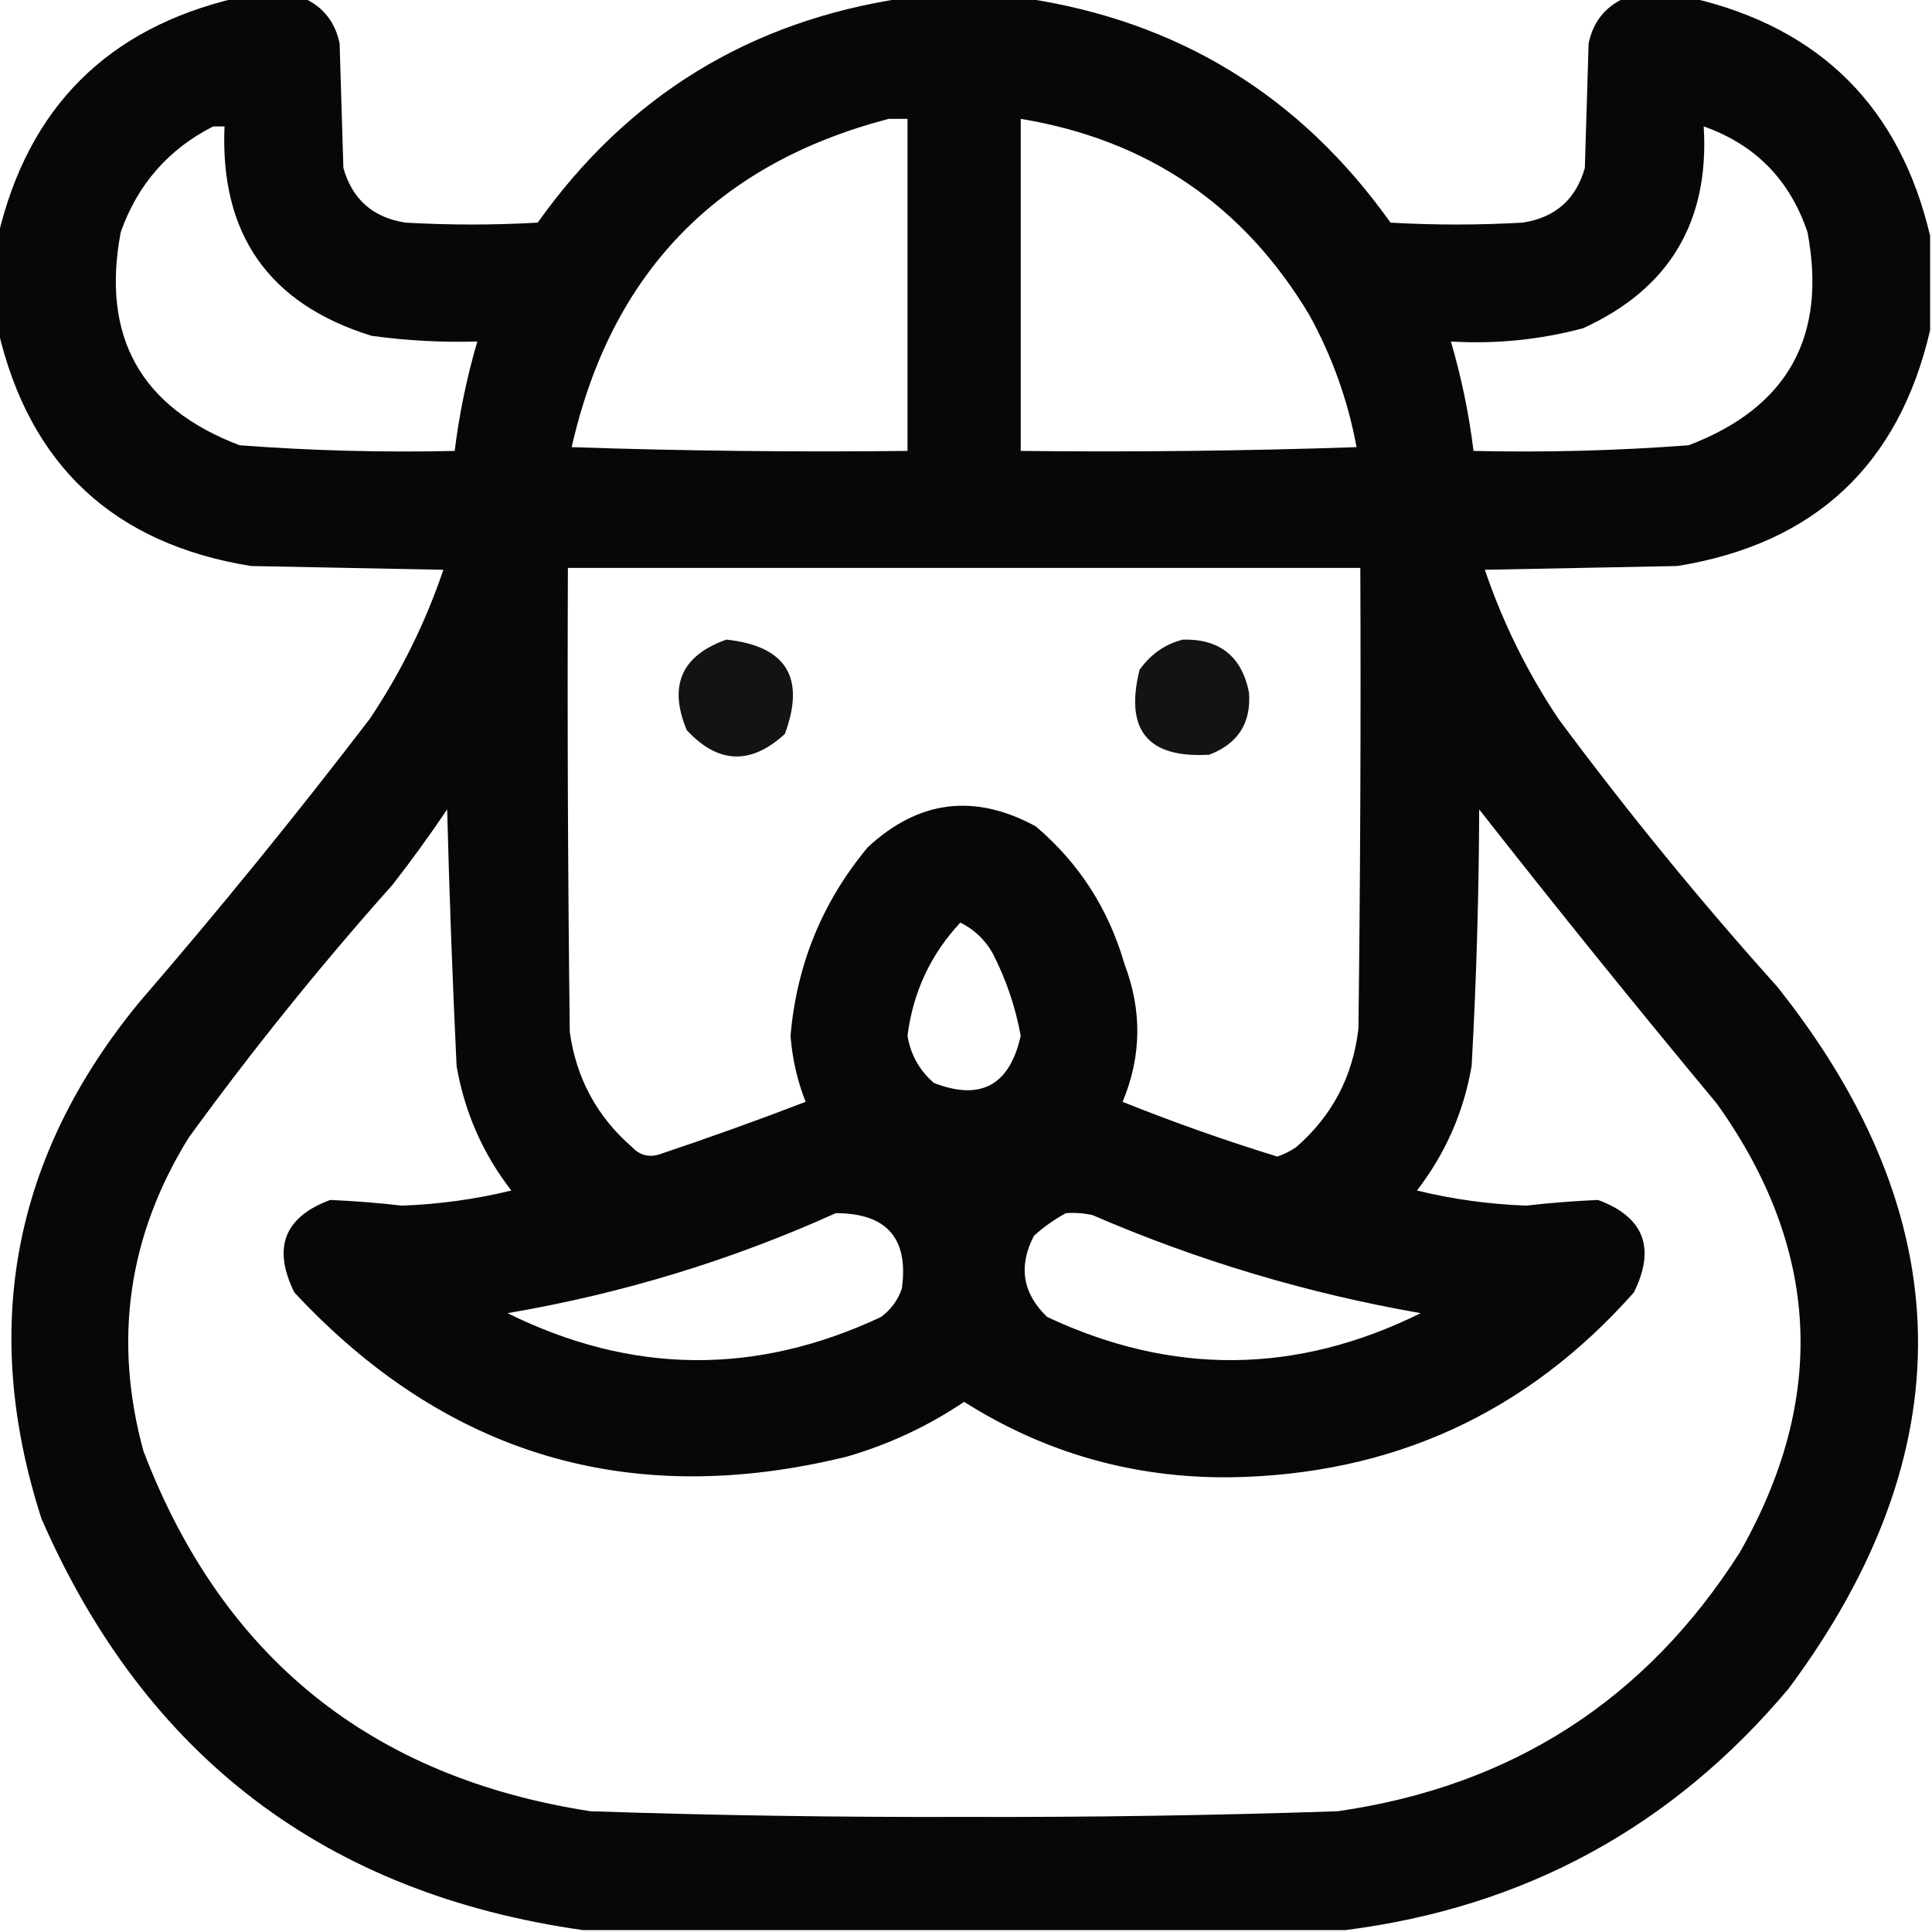 <?xml version="1.0" encoding="UTF-8"?>
<!DOCTYPE svg PUBLIC "-//W3C//DTD SVG 1.1//EN" "http://www.w3.org/Graphics/SVG/1.1/DTD/svg11.dtd">
<svg xmlns="http://www.w3.org/2000/svg" version="1.1" width="512px" height="512px" style="shape-rendering:geometricPrecision; text-rendering:geometricPrecision; image-rendering:optimizeQuality; fill-rule:evenodd; clip-rule:evenodd" xmlns:xlink="http://www.w3.org/1999/xlink">
<g><path style="opacity:0.969" fill="#000000" d="M 62.5,-0.5 C 68.5,-0.5 74.5,-0.5 80.5,-0.5C 85.64,1.819 88.806,5.819 90,11.5C 90.333,22.5 90.667,33.5 91,44.5C 93.36,52.858 98.86,57.691 107.5,59C 119.167,59.667 130.833,59.667 142.5,59C 166.379,25.393 198.712,5.56 239.5,-0.5C 250.167,-0.5 260.833,-0.5 271.5,-0.5C 312.288,5.56 344.621,25.393 368.5,59C 380.167,59.667 391.833,59.667 403.5,59C 412.14,57.691 417.64,52.858 420,44.5C 420.333,33.5 420.667,22.5 421,11.5C 422.194,5.819 425.36,1.819 430.5,-0.5C 436.5,-0.5 442.5,-0.5 448.5,-0.5C 482.5,7.5 503.5,28.5 511.5,62.5C 511.5,70.833 511.5,79.167 511.5,87.5C 503.209,123.288 480.876,144.121 444.5,150C 427.5,150.333 410.5,150.667 393.5,151C 398.267,165.035 404.767,178.201 413,190.5C 431.198,215.038 450.532,238.705 471,261.5C 519.71,322.701 520.71,384.701 474,447.5C 443.227,484.139 404.06,505.472 356.5,511.5C 289.167,511.5 221.833,511.5 154.5,511.5C 86.388,501.861 38.555,465.528 11,402.5C -5.291,352.013 3.376,306.346 37,265.5C 58.091,241.08 78.424,216.08 98,190.5C 106.233,178.201 112.733,165.035 117.5,151C 100.5,150.667 83.5,150.333 66.5,150C 30.124,144.121 7.791,123.288 -0.5,87.5C -0.5,79.167 -0.5,70.833 -0.5,62.5C 7.5,28.5 28.5,7.5 62.5,-0.5 Z M 235.5,31.5 C 237.167,31.5 238.833,31.5 240.5,31.5C 240.5,60.833 240.5,90.167 240.5,119.5C 210.826,119.833 181.159,119.5 151.5,118.5C 161.93,72.405 189.93,43.405 235.5,31.5 Z M 270.5,31.5 C 304.082,37.034 329.582,54.367 347,83.5C 353.054,94.494 357.22,106.161 359.5,118.5C 329.841,119.5 300.174,119.833 270.5,119.5C 270.5,90.167 270.5,60.833 270.5,31.5 Z M 56.5,33.5 C 57.5,33.5 58.5,33.5 59.5,33.5C 58.272,62.091 71.272,80.591 98.5,89C 107.788,90.276 117.121,90.776 126.5,90.5C 123.709,99.999 121.709,109.666 120.5,119.5C 101.453,119.935 82.453,119.435 63.5,118C 37.263,108.032 26.763,89.198 32,61.5C 36.484,48.855 44.65,39.522 56.5,33.5 Z M 451.5,33.5 C 465.146,38.314 474.313,47.647 479,61.5C 484.237,89.198 473.737,108.032 447.5,118C 428.547,119.435 409.547,119.935 390.5,119.5C 389.291,109.666 387.291,99.999 384.5,90.5C 396.378,91.213 408.045,90.047 419.5,87C 442.391,76.584 453.057,58.751 451.5,33.5 Z M 150.5,150.5 C 220.5,150.5 290.5,150.5 360.5,150.5C 360.667,191.168 360.5,231.835 360,272.5C 358.581,285.172 353.081,295.672 343.5,304C 341.933,305.076 340.266,305.909 338.5,306.5C 324.624,302.227 310.958,297.394 297.5,292C 302.531,279.96 302.698,267.793 298,255.5C 293.791,240.894 285.957,228.727 274.5,219C 258.31,210.187 243.477,212.02 230,224.5C 217.954,238.938 211.121,255.605 209.5,274.5C 209.959,280.568 211.293,286.401 213.5,292C 200.608,296.945 187.608,301.612 174.5,306C 171.788,306.738 169.455,306.071 167.5,304C 158.21,295.922 152.71,285.755 151,273.5C 150.5,232.501 150.333,191.501 150.5,150.5 Z M 118.5,214.5 C 119.077,237.028 119.911,259.695 121,282.5C 123.117,294.73 127.95,305.73 135.5,315.5C 125.991,317.818 116.325,319.152 106.5,319.5C 100.15,318.772 93.816,318.272 87.5,318C 75.336,322.514 72.169,330.681 78,342.5C 118.166,385.662 166.999,400.162 224.5,386C 235.649,382.757 245.982,377.924 255.5,371.5C 276.929,385.069 300.429,391.736 326,391.5C 368.964,390.848 404.63,374.515 433,342.5C 438.831,330.681 435.664,322.514 423.5,318C 417.184,318.272 410.85,318.772 404.5,319.5C 394.675,319.152 385.009,317.818 375.5,315.5C 383.05,305.73 387.883,294.73 390,282.5C 391.256,259.865 391.923,237.199 392,214.5C 412.621,240.789 433.621,266.789 455,292.5C 482.396,330.863 484.396,370.53 461,411.5C 436.129,450.538 400.629,473.371 354.5,480C 321.516,481.107 288.516,481.607 255.5,481.5C 222.484,481.607 189.484,481.107 156.5,480C 98.378,471.051 58.878,439.218 38,384.5C 29.968,355.085 33.968,327.419 50,301.5C 66.862,278.299 84.862,255.966 104,234.5C 109.087,227.981 113.921,221.314 118.5,214.5 Z M 254.5,244.5 C 258.099,246.263 260.932,248.93 263,252.5C 266.596,259.456 269.096,266.789 270.5,274.5C 267.566,287.631 259.899,291.798 247.5,287C 243.649,283.657 241.316,279.491 240.5,274.5C 241.962,262.915 246.628,252.915 254.5,244.5 Z M 221.5,321.5 C 235.014,321.511 240.847,328.178 239,341.5C 237.939,344.562 236.106,347.062 233.5,349C 200.327,364.595 167.327,364.261 134.5,348C 164.745,342.86 193.745,334.026 221.5,321.5 Z M 282.5,321.5 C 284.857,321.337 287.19,321.503 289.5,322C 317.463,334.098 346.463,342.765 376.5,348C 343.673,364.261 310.673,364.595 277.5,349C 270.989,342.749 269.823,335.582 274,327.5C 276.671,325.098 279.505,323.098 282.5,321.5 Z"/></g>
<g><path style="opacity:0.923" fill="#000000" d="M 192.5,169.5 C 208.354,171.209 213.521,179.542 208,194.5C 198.965,202.791 190.299,202.457 182,193.5C 177.085,181.728 180.585,173.728 192.5,169.5 Z"/></g>
<g><path style="opacity:0.925" fill="#000000" d="M 313.5,169.5 C 323.248,169.289 329.082,173.956 331,183.5C 331.605,191.57 328.105,197.07 320.5,200C 304.172,200.998 298.005,193.498 302,177.5C 304.961,173.34 308.795,170.673 313.5,169.5 Z"/></g>
</svg>
